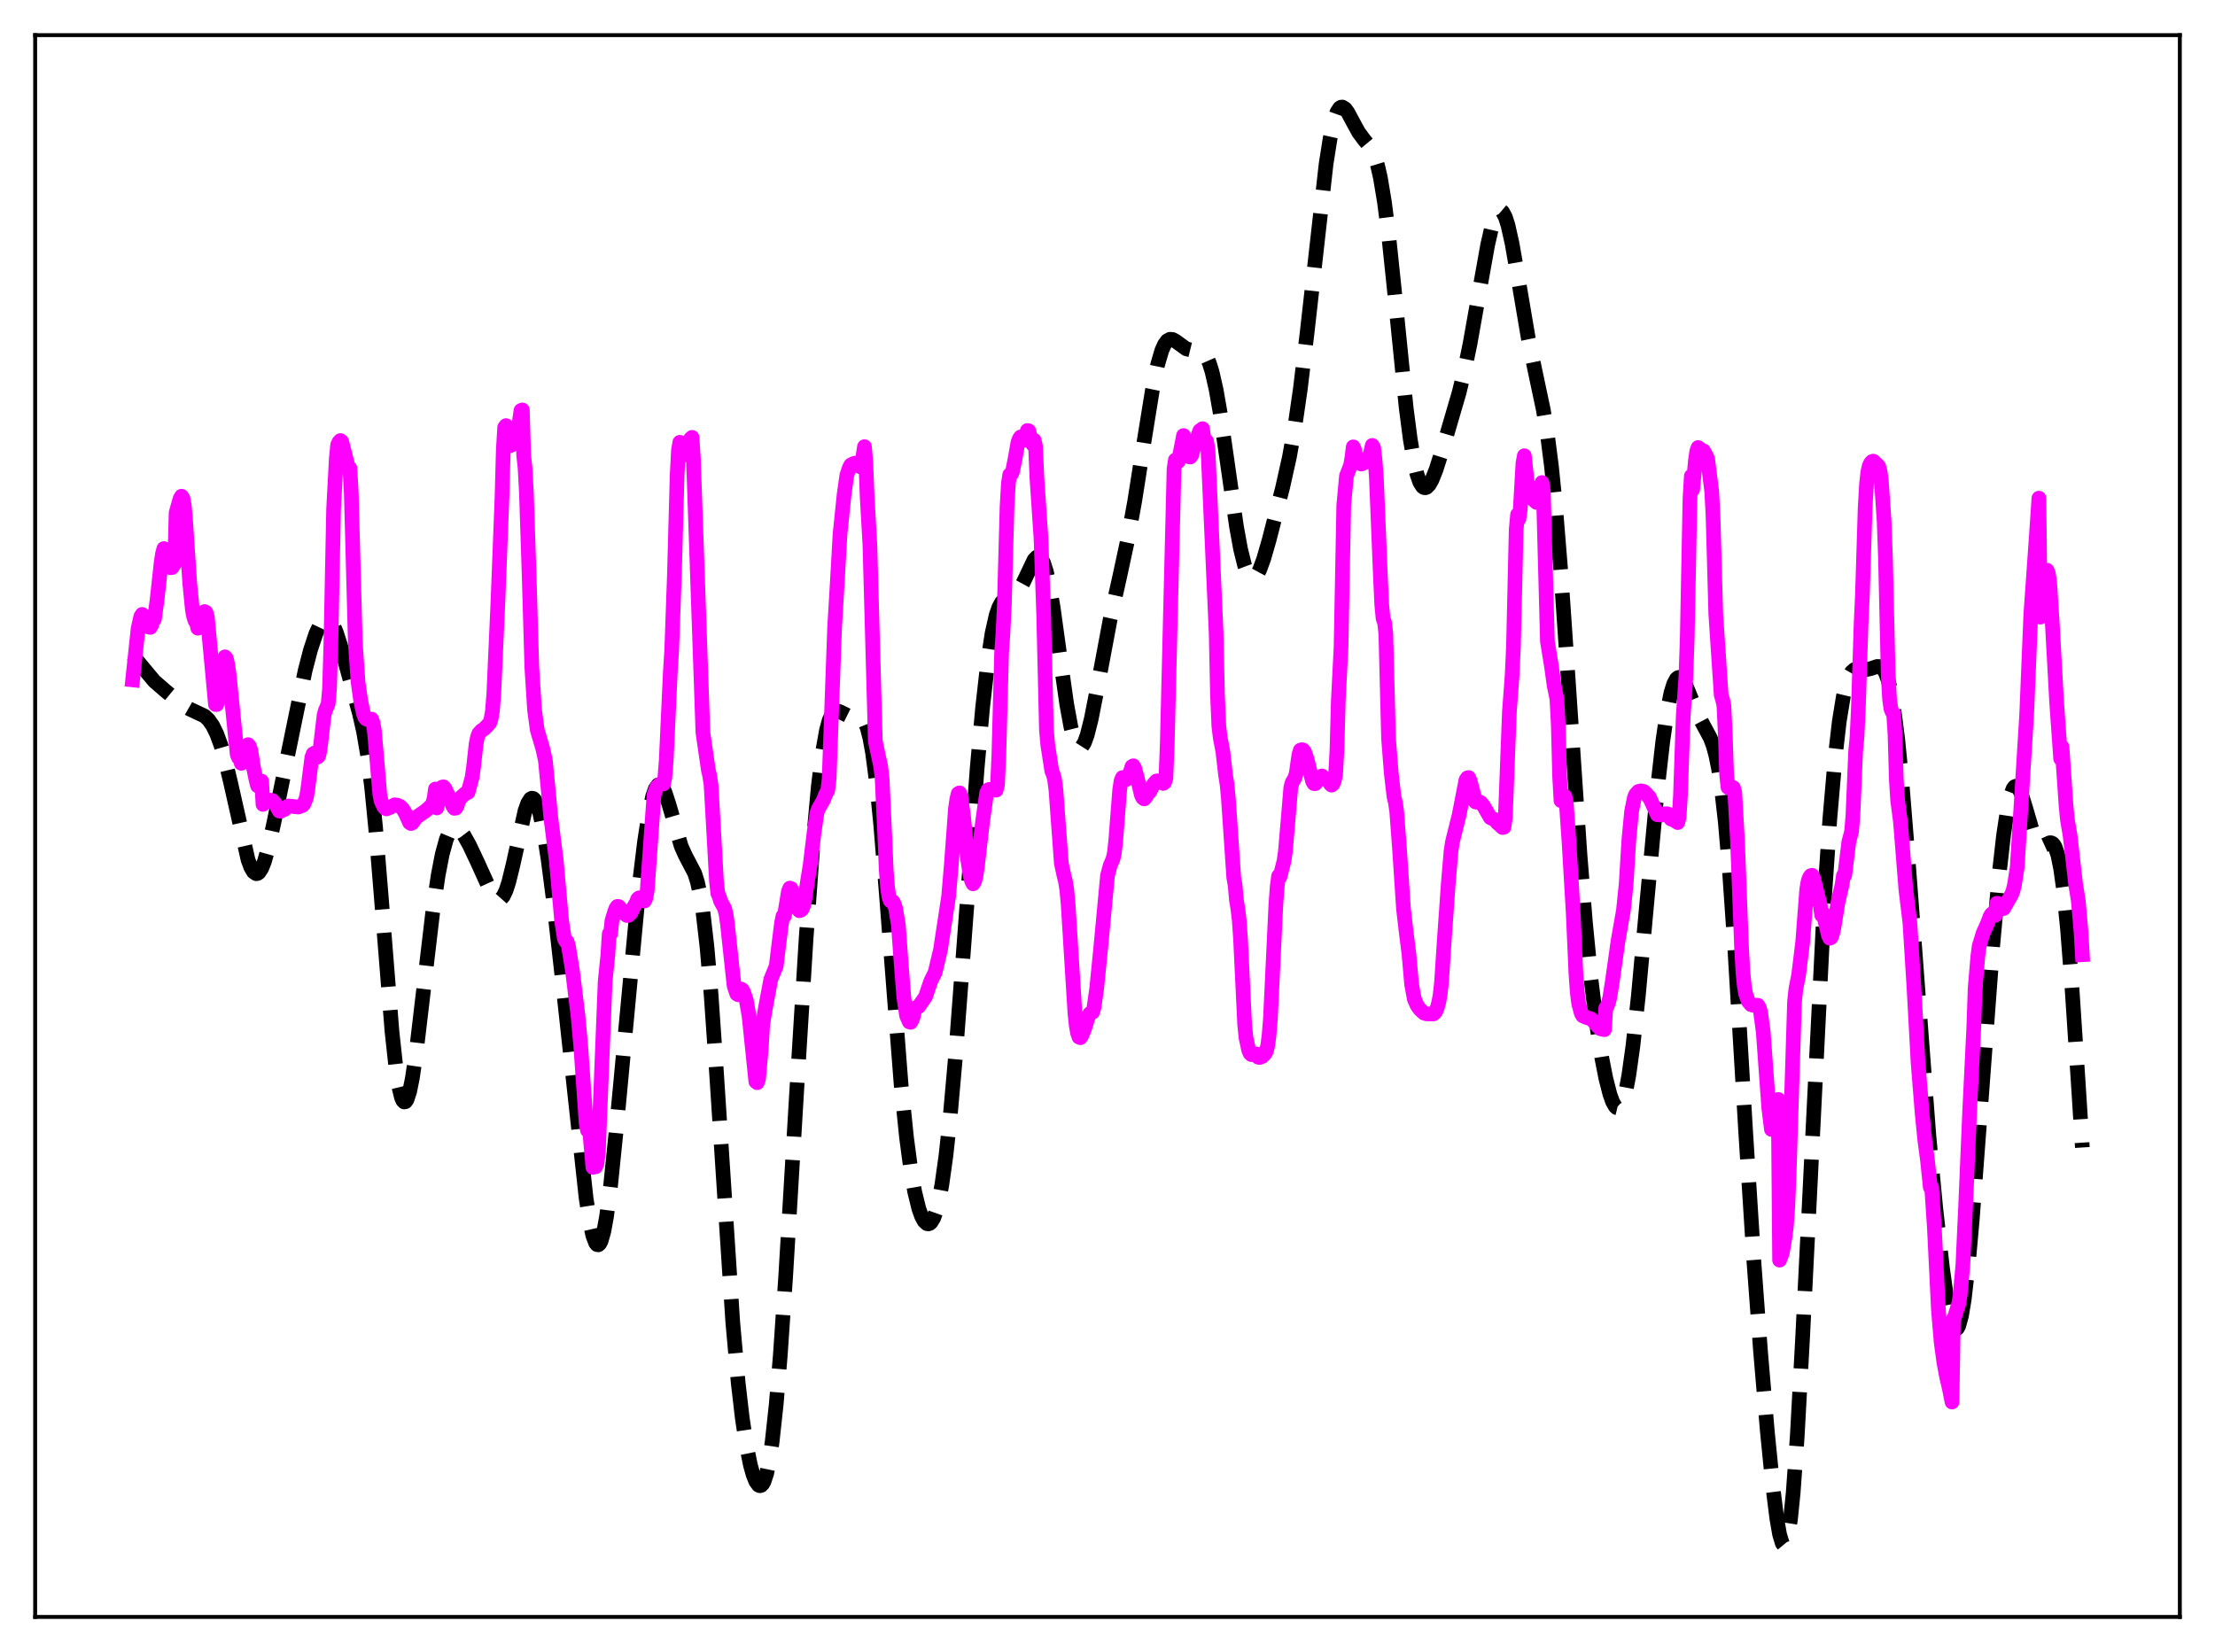 <?xml version="1.0" encoding="utf-8" standalone="no"?>
<!DOCTYPE svg PUBLIC "-//W3C//DTD SVG 1.1//EN"
  "http://www.w3.org/Graphics/SVG/1.1/DTD/svg11.dtd">
<svg xmlns:xlink="http://www.w3.org/1999/xlink" width="453.6pt" height="338.4pt" viewBox="0 0 453.6 338.4" xmlns="http://www.w3.org/2000/svg" version="1.1">
 <defs>
  <style type="text/css">*{stroke-linejoin: round; stroke-linecap: butt}</style>
 </defs>
 <g id="figure_1">
  <g id="patch_1">
   <path d="M 0 338.4 
L 453.6 338.4 
L 453.6 0 
L 0 0 
z
" style="fill: #ffffff"/>
  </g>
  <g id="axes_1">
   <g id="patch_2">
    <path d="M 7.2 331.2 
L 446.4 331.2 
L 446.4 7.2 
L 7.2 7.2 
z
" style="fill: #ffffff"/>
   </g>
   <g id="matplotlib.axis_1"/>
   <g id="matplotlib.axis_2"/>
   <g id="line2d_1">
    <path d="M 27.164 134.205 
L 31.612 139.537 
L 33.837 141.471 
L 37.451 144.439 
L 38.842 145.233 
L 41.9 146.669 
L 42.734 147.457 
L 43.568 148.658 
L 44.402 150.369 
L 45.237 152.649 
L 46.071 155.505 
L 47.183 160.116 
L 50.797 176.128 
L 51.354 177.623 
L 51.91 178.587 
L 52.466 178.963 
L 52.744 178.922 
L 53.022 178.729 
L 53.578 177.897 
L 54.134 176.515 
L 54.968 173.573 
L 56.08 168.539 
L 62.475 137.406 
L 63.588 133.116 
L 64.7 129.763 
L 65.534 128.003 
L 66.09 127.246 
L 66.646 126.862 
L 67.202 126.886 
L 67.758 127.341 
L 68.314 128.231 
L 68.87 129.528 
L 69.705 132.094 
L 73.597 146.111 
L 74.431 149.755 
L 75.265 154.647 
L 76.1 161.256 
L 76.934 169.722 
L 78.046 183.342 
L 80.27 211.259 
L 81.104 218.93 
L 81.66 222.548 
L 82.217 224.823 
L 82.495 225.443 
L 82.773 225.72 
L 83.051 225.661 
L 83.329 225.277 
L 83.885 223.604 
L 84.441 220.863 
L 85.275 215.19 
L 86.665 203.39 
L 88.612 186.869 
L 89.724 179.319 
L 90.558 175.004 
L 91.392 171.954 
L 91.948 170.622 
L 92.504 169.818 
L 93.06 169.491 
L 93.616 169.575 
L 94.172 169.997 
L 95.007 171.094 
L 96.119 173.087 
L 97.787 176.616 
L 100.568 182.75 
L 101.402 183.941 
L 101.958 184.296 
L 102.236 184.307 
L 102.514 184.194 
L 103.07 183.57 
L 103.626 182.396 
L 104.182 180.692 
L 105.016 177.307 
L 107.519 166.057 
L 108.075 164.512 
L 108.631 163.647 
L 108.909 163.497 
L 109.187 163.542 
L 109.465 163.786 
L 110.021 164.866 
L 110.577 166.704 
L 111.411 170.739 
L 112.245 176.05 
L 113.358 184.603 
L 115.026 199.423 
L 120.031 245.482 
L 120.865 250.682 
L 121.421 253.132 
L 121.977 254.603 
L 122.255 254.936 
L 122.533 254.986 
L 122.811 254.746 
L 123.089 254.215 
L 123.645 252.285 
L 124.201 249.25 
L 125.036 242.884 
L 126.148 231.921 
L 130.874 181.571 
L 131.987 172.428 
L 132.821 166.982 
L 133.655 163.112 
L 134.211 161.529 
L 134.767 160.778 
L 135.045 160.707 
L 135.323 160.829 
L 135.601 161.133 
L 136.157 162.221 
L 136.991 164.757 
L 139.494 173.326 
L 140.328 175.188 
L 142.274 178.911 
L 142.83 180.702 
L 143.386 183.237 
L 143.943 186.706 
L 144.777 193.918 
L 145.611 203.585 
L 146.723 219.627 
L 150.06 270.815 
L 151.172 283.256 
L 152.006 290.458 
L 152.84 296.007 
L 153.674 300.101 
L 154.23 302.084 
L 154.786 303.468 
L 155.342 304.215 
L 155.62 304.327 
L 155.899 304.25 
L 156.177 303.971 
L 156.455 303.478 
L 157.011 301.796 
L 157.567 299.11 
L 158.123 295.351 
L 158.957 287.658 
L 159.791 277.632 
L 160.903 261.326 
L 163.128 223.874 
L 165.074 192.308 
L 166.464 173.179 
L 167.576 161.066 
L 168.411 154.276 
L 169.245 149.581 
L 169.801 147.562 
L 170.357 146.325 
L 170.913 145.731 
L 171.469 145.613 
L 172.025 145.793 
L 173.693 146.623 
L 174.528 146.691 
L 175.918 146.634 
L 176.474 146.935 
L 177.03 147.684 
L 177.586 149.06 
L 178.142 151.219 
L 178.698 154.273 
L 179.532 160.644 
L 180.366 169.063 
L 181.479 182.749 
L 184.537 222.198 
L 185.649 233.038 
L 186.483 239.339 
L 187.318 244.128 
L 188.152 247.535 
L 188.708 249.103 
L 189.264 250.138 
L 189.82 250.646 
L 190.098 250.699 
L 190.376 250.614 
L 190.654 250.385 
L 191.21 249.477 
L 191.766 247.924 
L 192.322 245.672 
L 192.879 242.677 
L 193.713 236.735 
L 194.547 229.082 
L 195.659 216.546 
L 197.327 194.483 
L 200.108 157.359 
L 201.22 144.968 
L 202.332 135.112 
L 203.166 129.688 
L 204 125.989 
L 204.556 124.397 
L 205.112 123.385 
L 205.669 122.812 
L 206.503 122.428 
L 207.615 121.99 
L 208.171 121.53 
L 208.727 120.822 
L 209.561 119.302 
L 211.786 114.633 
L 212.342 114.088 
L 212.62 114.013 
L 212.898 114.089 
L 213.176 114.331 
L 213.732 115.346 
L 214.288 117.099 
L 214.844 119.572 
L 215.678 124.461 
L 217.068 134.512 
L 218.459 144.311 
L 219.293 148.857 
L 219.849 151.051 
L 220.405 152.485 
L 220.961 153.13 
L 221.239 153.158 
L 221.517 152.996 
L 222.073 152.128 
L 222.629 150.603 
L 223.463 147.303 
L 224.576 141.655 
L 227.356 126.823 
L 229.302 118.103 
L 230.971 110.357 
L 232.361 102.707 
L 234.307 90.329 
L 235.975 80.014 
L 237.088 74.612 
L 237.922 71.785 
L 238.478 70.544 
L 239.034 69.799 
L 239.59 69.494 
L 240.146 69.542 
L 240.702 69.84 
L 242.927 71.452 
L 243.761 71.657 
L 245.985 71.847 
L 246.541 72.295 
L 247.097 73.109 
L 247.653 74.375 
L 248.209 76.149 
L 249.044 79.81 
L 249.878 84.587 
L 251.268 94.254 
L 253.214 107.865 
L 254.048 112.457 
L 254.883 115.83 
L 255.439 117.322 
L 255.995 118.191 
L 256.273 118.396 
L 256.551 118.453 
L 256.829 118.368 
L 257.385 117.801 
L 257.941 116.762 
L 258.775 114.502 
L 259.887 110.653 
L 262.668 99.84 
L 264.058 93.597 
L 265.17 87.385 
L 266.282 79.72 
L 267.673 68.187 
L 271.565 33.577 
L 272.399 28.289 
L 273.234 24.546 
L 273.79 22.976 
L 274.346 22.126 
L 274.624 21.951 
L 274.902 21.927 
L 275.458 22.269 
L 276.014 23.012 
L 277.126 25.095 
L 278.238 27.12 
L 279.351 28.623 
L 280.463 29.965 
L 281.019 30.882 
L 281.575 32.169 
L 282.131 33.975 
L 282.687 36.418 
L 283.521 41.421 
L 284.355 48.003 
L 285.468 58.675 
L 287.97 83.58 
L 288.804 90.009 
L 289.638 94.869 
L 290.194 97.185 
L 290.75 98.77 
L 291.306 99.661 
L 291.585 99.864 
L 291.863 99.917 
L 292.141 99.829 
L 292.697 99.272 
L 293.253 98.282 
L 294.087 96.19 
L 295.477 91.819 
L 298.814 80.382 
L 299.926 75.82 
L 301.038 70.437 
L 302.706 61.044 
L 304.653 50.16 
L 305.487 46.531 
L 306.043 44.744 
L 306.599 43.582 
L 306.877 43.261 
L 307.155 43.122 
L 307.433 43.171 
L 307.711 43.408 
L 308.267 44.442 
L 308.823 46.182 
L 309.657 49.919 
L 310.77 56.293 
L 312.994 69.422 
L 314.384 76.09 
L 316.052 83.964 
L 316.887 89.04 
L 317.721 95.554 
L 318.555 103.808 
L 319.667 117.517 
L 321.057 137.855 
L 323.56 175.091 
L 324.672 188.901 
L 325.784 200.29 
L 326.896 209.405 
L 328.008 216.585 
L 328.843 220.843 
L 329.677 224.114 
L 330.233 225.672 
L 330.789 226.649 
L 331.067 226.894 
L 331.345 226.961 
L 331.623 226.841 
L 331.901 226.524 
L 332.457 225.271 
L 333.013 223.162 
L 333.569 220.193 
L 334.403 214.218 
L 335.516 203.906 
L 337.184 185.595 
L 339.408 161.598 
L 340.52 151.805 
L 341.355 146.043 
L 342.189 141.905 
L 342.745 140.108 
L 343.301 139.072 
L 343.579 138.825 
L 343.857 138.747 
L 344.135 138.825 
L 344.691 139.389 
L 345.247 140.385 
L 346.359 143.087 
L 347.75 146.475 
L 348.862 148.593 
L 350.252 151.169 
L 350.808 152.645 
L 351.364 154.66 
L 351.92 157.403 
L 352.476 161.035 
L 353.311 168.382 
L 354.145 178.085 
L 355.257 194.219 
L 357.481 231.707 
L 359.149 258.073 
L 360.54 276.912 
L 361.93 293.254 
L 363.042 304.459 
L 363.876 311.121 
L 364.432 314.297 
L 364.988 316.138 
L 365.266 316.473 
L 365.544 316.378 
L 365.823 315.828 
L 366.101 314.804 
L 366.657 311.293 
L 367.213 305.83 
L 368.047 294.235 
L 369.159 273.779 
L 373.608 184.2 
L 374.72 167.789 
L 375.832 154.926 
L 376.666 147.726 
L 377.5 142.598 
L 378.057 140.248 
L 378.613 138.645 
L 379.169 137.667 
L 379.725 137.169 
L 380.281 137.002 
L 381.115 137.061 
L 382.227 137.141 
L 383.061 136.966 
L 384.452 136.505 
L 385.008 136.549 
L 385.564 136.934 
L 386.12 137.818 
L 386.676 139.352 
L 387.232 141.665 
L 387.788 144.848 
L 388.622 151.343 
L 389.456 159.821 
L 390.569 173.61 
L 395.017 232.731 
L 396.407 247.379 
L 397.798 259.779 
L 398.632 265.747 
L 399.466 270.057 
L 400.022 271.73 
L 400.3 272.147 
L 400.578 272.261 
L 400.856 272.061 
L 401.134 271.537 
L 401.69 269.499 
L 402.246 266.162 
L 403.081 258.926 
L 403.915 249.517 
L 405.305 231.001 
L 408.085 193.7 
L 409.476 178.352 
L 410.31 171.007 
L 411.144 165.51 
L 411.7 163.026 
L 412.256 161.542 
L 412.534 161.172 
L 412.812 161.04 
L 413.09 161.134 
L 413.368 161.436 
L 413.924 162.58 
L 414.758 165.238 
L 416.427 170.943 
L 416.983 172.201 
L 417.539 172.956 
L 418.095 173.227 
L 418.651 173.125 
L 419.763 172.622 
L 420.041 172.626 
L 420.319 172.754 
L 420.597 173.042 
L 420.875 173.522 
L 421.432 175.183 
L 421.988 177.935 
L 422.544 181.895 
L 423.378 190.128 
L 424.212 200.798 
L 425.602 221.933 
L 426.436 235.043 
L 426.436 235.043 
" clip-path="url(#p5f493a00d8)" style="fill: none; stroke-dasharray: 11.1,4.8; stroke-dashoffset: 0; stroke: #000000; stroke-width: 3"/>
   </g>
   <g id="line2d_2">
    <path d="M 27.164 139.261 
L 28.276 128.789 
L 28.832 126.288 
L 29.11 125.853 
L 29.388 126.056 
L 30.222 127.677 
L 30.5 128.461 
L 30.778 128.512 
L 31.056 128.04 
L 31.334 127.026 
L 31.612 126.871 
L 32.168 122.876 
L 33.003 115.225 
L 33.281 113.409 
L 33.559 112.367 
L 33.837 113.666 
L 34.671 115.171 
L 34.949 116.292 
L 35.227 116.257 
L 35.783 115.402 
L 36.061 105.023 
L 36.895 102.091 
L 37.173 101.641 
L 37.451 102.052 
L 37.729 103.448 
L 38.007 106.636 
L 38.842 119.292 
L 39.398 124.931 
L 39.676 126.356 
L 39.954 127.192 
L 40.232 127.523 
L 40.51 128.683 
L 41.066 126.946 
L 41.344 125.932 
L 41.9 125.267 
L 42.178 125.428 
L 42.456 126.343 
L 44.124 144.307 
L 44.402 144.302 
L 44.68 143.037 
L 44.959 142.8 
L 45.793 135.356 
L 46.071 134.543 
L 46.349 134.866 
L 46.627 136.105 
L 46.905 138.051 
L 48.573 154.526 
L 48.851 155.209 
L 49.129 155.061 
L 49.407 156.354 
L 50.241 152.947 
L 50.797 152.53 
L 51.076 152.857 
L 51.354 153.66 
L 51.91 157.232 
L 52.466 159.88 
L 52.744 160.959 
L 53.022 161.058 
L 53.3 160.688 
L 53.578 160.005 
L 53.856 164.767 
L 54.968 163.878 
L 55.524 163.918 
L 55.802 163.996 
L 56.358 164.58 
L 57.193 166.132 
L 57.471 166.179 
L 57.749 165.993 
L 58.027 165.628 
L 58.305 165.798 
L 58.861 165.193 
L 59.139 165.085 
L 61.085 165.31 
L 61.919 164.994 
L 62.197 164.74 
L 62.753 163.373 
L 63.031 161.652 
L 63.866 155.126 
L 64.144 154.396 
L 64.422 154.243 
L 64.7 154.492 
L 64.978 155.108 
L 65.256 154.858 
L 65.534 153.6 
L 66.368 146.48 
L 66.646 145.484 
L 67.202 144.181 
L 67.48 141.019 
L 67.758 131.948 
L 68.314 104.286 
L 68.87 93.848 
L 69.148 91.104 
L 69.426 90.524 
L 69.705 90.239 
L 69.983 90.457 
L 71.373 95.95 
L 71.651 95.902 
L 71.929 100.836 
L 72.763 131.637 
L 73.319 139.676 
L 73.875 143.591 
L 74.431 146.185 
L 74.709 146.948 
L 74.987 147.272 
L 75.543 147.474 
L 75.822 147.513 
L 76.1 147.3 
L 76.378 148.036 
L 76.656 149.583 
L 77.212 155.937 
L 77.768 162.641 
L 78.046 164.081 
L 78.602 165.263 
L 78.88 165.582 
L 79.158 165.69 
L 79.992 165.34 
L 80.826 164.848 
L 81.382 164.927 
L 81.939 165.18 
L 82.495 165.717 
L 83.051 166.653 
L 83.885 168.516 
L 84.163 168.688 
L 84.441 168.549 
L 85.275 167.397 
L 87.221 166.044 
L 88.334 165.031 
L 88.612 164.553 
L 88.89 163.607 
L 89.168 161.614 
L 89.446 165.498 
L 90.28 161.963 
L 90.558 161.218 
L 90.836 161.17 
L 91.114 161.507 
L 92.226 163.823 
L 92.782 165.2 
L 93.06 165.577 
L 93.338 165.53 
L 93.616 165.086 
L 93.894 164.067 
L 94.451 163.275 
L 95.285 162.53 
L 95.841 162.316 
L 96.675 159.252 
L 96.953 157.342 
L 97.509 152.307 
L 97.787 150.963 
L 98.065 150.235 
L 98.621 149.631 
L 99.177 149.275 
L 100.289 148.092 
L 100.568 147.231 
L 100.846 145.588 
L 101.124 142.086 
L 101.958 123.521 
L 102.792 102.092 
L 103.07 92.073 
L 103.348 87.53 
L 103.626 87.178 
L 104.182 90.806 
L 104.46 91.299 
L 105.016 91.007 
L 106.128 88.006 
L 106.685 84.089 
L 106.963 83.972 
L 107.241 93.296 
L 107.519 95.783 
L 107.797 100.873 
L 108.353 117.673 
L 108.909 136.677 
L 109.465 145.416 
L 110.021 149.523 
L 111.133 153.271 
L 111.689 155.77 
L 112.245 161.516 
L 112.802 167.482 
L 113.914 176.232 
L 115.026 188.717 
L 115.582 192.29 
L 115.86 192.822 
L 116.138 192.857 
L 116.416 193.8 
L 117.25 198.945 
L 118.362 208.053 
L 118.919 214.139 
L 120.031 230.041 
L 120.309 231.531 
L 120.587 230.509 
L 120.865 232.882 
L 121.421 239.113 
L 121.699 238.855 
L 121.977 238.996 
L 122.255 238.319 
L 122.533 236.033 
L 123.923 201.053 
L 124.479 195.612 
L 124.757 191.277 
L 125.036 191.277 
L 125.314 188.589 
L 125.87 186.756 
L 126.148 186.035 
L 126.426 185.66 
L 126.704 185.689 
L 127.816 187.081 
L 128.372 187.519 
L 128.65 187.518 
L 129.206 187.014 
L 129.762 185.834 
L 130.318 184.862 
L 130.596 184.142 
L 130.874 183.903 
L 131.152 184.085 
L 131.431 184.426 
L 131.709 184.39 
L 131.987 184.552 
L 132.265 183.959 
L 132.543 182.384 
L 133.933 162.747 
L 134.489 161.231 
L 135.045 160.705 
L 135.879 160.564 
L 136.157 159.212 
L 136.435 155.715 
L 137.269 137.696 
L 137.548 133.313 
L 138.104 117.812 
L 138.66 97.446 
L 138.938 92.236 
L 139.216 90.596 
L 139.494 91.409 
L 139.772 92.568 
L 140.05 93.137 
L 140.328 93.173 
L 140.606 92.962 
L 141.162 91.049 
L 141.44 89.841 
L 141.718 89.585 
L 141.996 93.92 
L 143.943 150.026 
L 145.055 157.685 
L 145.333 158.882 
L 145.611 160.768 
L 146.167 170.445 
L 146.723 180.514 
L 147.001 183.019 
L 147.279 183.602 
L 147.557 184.554 
L 148.391 186.092 
L 148.669 187.211 
L 148.947 189.082 
L 150.338 201.971 
L 150.894 203.598 
L 151.172 203.76 
L 151.45 203.569 
L 151.728 202.577 
L 152.006 202.736 
L 152.284 203.244 
L 152.84 204.909 
L 153.396 208.156 
L 154.786 221.554 
L 155.064 221.775 
L 155.342 220.997 
L 155.899 214.775 
L 156.177 209.988 
L 156.733 206.586 
L 157.845 200.604 
L 158.957 197.901 
L 159.513 193.294 
L 160.069 188.929 
L 160.347 187.621 
L 160.625 187.648 
L 161.459 182.586 
L 161.737 181.911 
L 162.015 182.012 
L 162.294 182.668 
L 162.85 184.817 
L 163.406 186.204 
L 163.684 186.544 
L 163.962 186.452 
L 164.24 186.239 
L 164.518 185.604 
L 164.796 184.383 
L 165.352 180.624 
L 165.908 177.191 
L 166.742 170.292 
L 167.298 166.515 
L 167.576 165.719 
L 168.689 163.764 
L 168.967 162.951 
L 169.523 161.881 
L 169.801 159.423 
L 170.913 128.55 
L 171.469 119.219 
L 172.025 109.411 
L 172.859 101.317 
L 173.415 97.352 
L 173.971 95.72 
L 174.249 95.235 
L 174.806 94.951 
L 175.084 94.864 
L 175.362 94.925 
L 176.196 95.629 
L 176.474 95.095 
L 177.03 91.493 
L 177.308 94.802 
L 177.586 101.889 
L 178.142 111.607 
L 179.254 151.846 
L 180.366 157.027 
L 180.645 159.509 
L 181.201 171.435 
L 181.479 178.096 
L 181.757 181.745 
L 182.035 183.672 
L 182.313 184.493 
L 182.591 184.695 
L 182.869 184.698 
L 183.147 185.237 
L 183.425 186.151 
L 183.981 189.549 
L 184.537 197.267 
L 185.093 204.303 
L 185.649 208.03 
L 186.205 209.319 
L 186.483 209.405 
L 186.762 208.941 
L 187.04 208.176 
L 187.318 206.854 
L 187.596 206.37 
L 188.152 206.152 
L 189.542 204.15 
L 190.098 202.46 
L 190.654 200.878 
L 191.488 199.212 
L 192.6 194.544 
L 194.269 183.588 
L 194.825 177.021 
L 195.659 165.7 
L 195.937 163.729 
L 196.215 162.568 
L 196.493 162.403 
L 196.771 163.222 
L 197.327 167.297 
L 198.161 175.976 
L 198.717 179.568 
L 198.995 180.51 
L 199.274 181.04 
L 199.552 180.621 
L 199.83 179.652 
L 200.108 177.868 
L 201.22 168.289 
L 202.054 162.4 
L 202.332 161.799 
L 202.61 161.69 
L 203.166 161.767 
L 203.722 161.726 
L 204 161.853 
L 204.278 160.691 
L 204.556 154.454 
L 205.112 133.699 
L 205.391 129.693 
L 205.669 124.036 
L 206.225 103.833 
L 206.503 99.019 
L 206.781 97.233 
L 207.059 97.202 
L 207.337 96.642 
L 207.893 93.858 
L 208.449 90.689 
L 208.727 89.892 
L 209.005 89.506 
L 209.283 89.689 
L 209.561 90.173 
L 209.839 90.078 
L 210.395 88.184 
L 210.673 88.247 
L 211.229 90.619 
L 211.508 91.044 
L 211.786 90.182 
L 212.064 91.448 
L 212.342 97.885 
L 213.176 110.206 
L 213.732 125.973 
L 214.288 149.405 
L 214.566 152.572 
L 215.4 157.973 
L 215.678 158.593 
L 215.956 159.594 
L 216.234 161.747 
L 217.346 176.825 
L 217.903 179.415 
L 218.181 180.493 
L 218.459 182.225 
L 218.737 185.205 
L 220.127 207.53 
L 220.405 210.141 
L 220.683 211.635 
L 220.961 212.434 
L 221.239 212.558 
L 221.517 212.153 
L 222.073 210.813 
L 222.907 208.092 
L 223.185 207.616 
L 223.742 207.349 
L 224.02 206.442 
L 224.576 202.556 
L 225.41 194.185 
L 226.8 179.362 
L 227.356 177.268 
L 227.912 175.987 
L 228.19 174.831 
L 228.468 172.406 
L 229.302 161.713 
L 229.58 159.945 
L 229.858 159.274 
L 230.137 159.36 
L 230.415 159.694 
L 230.693 159.652 
L 230.971 159.276 
L 231.527 157.955 
L 231.805 157.017 
L 232.083 156.858 
L 232.361 157.38 
L 232.917 159.414 
L 233.751 162.905 
L 234.029 163.432 
L 234.307 163.643 
L 234.585 163.361 
L 235.141 162.401 
L 235.419 162.228 
L 236.254 160.612 
L 236.81 159.971 
L 237.088 159.931 
L 238.2 160.473 
L 238.478 160.271 
L 238.756 159.443 
L 239.034 152.446 
L 240.424 96.045 
L 240.702 94.218 
L 240.98 94.741 
L 241.258 94.561 
L 241.536 93.492 
L 242.371 89.217 
L 242.649 90.314 
L 242.927 92.524 
L 243.205 93.26 
L 243.483 93.564 
L 243.761 93.607 
L 244.039 93.224 
L 244.595 91.244 
L 245.707 88.218 
L 246.263 87.807 
L 246.541 89.943 
L 246.819 90.952 
L 247.097 90.374 
L 247.375 92.082 
L 249.044 129.555 
L 249.322 142.307 
L 249.6 148.735 
L 249.878 151.063 
L 250.434 154.004 
L 250.99 158.855 
L 251.268 160.573 
L 251.546 163.418 
L 252.658 179.77 
L 252.936 181.332 
L 253.214 184.457 
L 253.492 186.091 
L 253.77 188.444 
L 254.048 192.377 
L 254.883 209.788 
L 255.161 212.569 
L 255.717 215.124 
L 255.995 215.769 
L 256.273 216.021 
L 256.829 216.049 
L 257.385 215.894 
L 257.663 216.558 
L 257.941 216.612 
L 258.497 216.393 
L 259.053 215.843 
L 259.331 215.299 
L 259.609 214.201 
L 259.887 212.026 
L 260.165 208.644 
L 260.721 197.001 
L 261.278 185.276 
L 261.556 181.551 
L 261.834 179.452 
L 262.112 179.655 
L 262.946 176.373 
L 263.224 174.456 
L 263.78 167.946 
L 264.336 161.304 
L 264.614 160.282 
L 265.17 159.359 
L 265.448 158.404 
L 266.004 154.572 
L 266.282 153.668 
L 266.56 153.565 
L 266.838 153.607 
L 267.117 153.95 
L 267.673 155.52 
L 268.785 160.017 
L 269.063 160.495 
L 269.341 160.521 
L 270.731 158.94 
L 271.009 159.412 
L 271.565 159.447 
L 272.121 159.957 
L 272.399 160.53 
L 272.677 160.817 
L 272.955 160.605 
L 273.234 159.951 
L 273.512 158.668 
L 273.79 153.593 
L 274.068 143.431 
L 274.624 132.618 
L 275.18 103.513 
L 275.736 97.469 
L 276.57 95.344 
L 276.848 93.781 
L 277.126 91.534 
L 277.404 92.195 
L 277.682 93.866 
L 278.794 95.053 
L 279.351 94.813 
L 280.185 93.849 
L 280.463 93.332 
L 280.741 92.505 
L 281.019 91.231 
L 281.297 91.718 
L 281.575 94.093 
L 281.853 97.645 
L 282.687 117.999 
L 282.965 123.931 
L 283.243 126.76 
L 283.521 127.408 
L 283.799 129.821 
L 284.355 151.293 
L 284.911 158.389 
L 285.468 163.199 
L 285.746 164.318 
L 286.024 166.212 
L 286.58 173.599 
L 287.414 186.148 
L 287.97 190.956 
L 288.526 195.356 
L 289.082 201.66 
L 289.638 204.665 
L 290.194 205.918 
L 290.75 206.709 
L 291.585 207.498 
L 292.141 207.68 
L 293.531 207.695 
L 293.809 207.474 
L 294.087 207.044 
L 294.365 206.323 
L 294.643 205.293 
L 294.921 203.736 
L 295.199 201.255 
L 295.755 192.777 
L 296.589 180.939 
L 297.145 174.392 
L 297.423 172.536 
L 298.814 166.924 
L 300.204 159.774 
L 300.482 159.349 
L 300.76 159.273 
L 301.038 159.875 
L 301.872 163.029 
L 302.15 164.26 
L 302.428 164.326 
L 302.984 164.255 
L 303.262 164.407 
L 303.818 165.09 
L 305.209 167.491 
L 305.765 167.764 
L 306.321 167.927 
L 306.599 168.518 
L 307.155 168.991 
L 307.711 169.508 
L 307.989 169.44 
L 308.267 167.497 
L 309.101 145.823 
L 309.657 138.399 
L 309.935 132.345 
L 310.492 108.501 
L 310.77 105.426 
L 311.048 106.301 
L 311.326 104.334 
L 311.882 94.847 
L 312.16 93.349 
L 312.994 100.98 
L 313.272 101.716 
L 314.662 102.921 
L 314.94 102.266 
L 315.218 99.734 
L 315.496 99.863 
L 315.774 98.84 
L 316.052 100.559 
L 316.887 131.36 
L 317.721 136.514 
L 318.277 140.493 
L 318.833 143.204 
L 319.111 148.489 
L 319.389 159.113 
L 319.667 164.006 
L 319.945 163.298 
L 320.223 162.902 
L 320.501 163.165 
L 320.779 164.789 
L 321.335 172.803 
L 322.169 187.021 
L 322.726 199.459 
L 323.004 203.295 
L 323.282 205.526 
L 323.838 207.604 
L 324.116 208.073 
L 324.95 208.436 
L 325.784 208.672 
L 326.34 209.185 
L 327.174 210.208 
L 327.73 210.725 
L 328.564 210.91 
L 328.843 206.476 
L 329.121 206.125 
L 329.399 205.382 
L 329.677 204.254 
L 330.233 200.694 
L 331.345 192.79 
L 332.457 186.471 
L 333.013 181.073 
L 333.569 171.988 
L 334.125 166.209 
L 334.681 163.454 
L 334.96 162.738 
L 335.516 162.116 
L 336.072 161.991 
L 336.628 162.113 
L 337.184 162.619 
L 337.462 163.069 
L 337.74 163.237 
L 339.408 166.894 
L 340.52 166.935 
L 340.798 166.707 
L 341.355 166.674 
L 341.911 166.859 
L 342.189 167.766 
L 342.745 167.958 
L 343.579 168.489 
L 343.857 167.41 
L 344.135 162.906 
L 344.691 146.838 
L 345.247 138.637 
L 345.525 130.516 
L 346.081 102.096 
L 346.359 97.52 
L 346.637 100.273 
L 347.194 94.373 
L 347.472 92.406 
L 347.75 91.665 
L 348.584 92.285 
L 348.862 92.348 
L 349.418 93.365 
L 349.696 93.975 
L 350.53 100.608 
L 350.808 105.771 
L 351.364 125.749 
L 352.476 142.41 
L 352.754 143.258 
L 353.032 144.531 
L 353.311 150.414 
L 353.589 158.678 
L 353.867 161.281 
L 354.145 161.448 
L 354.701 161.204 
L 354.979 161.359 
L 355.257 162.3 
L 355.813 172.24 
L 356.647 194.173 
L 356.925 199.063 
L 357.203 201.915 
L 357.481 203.561 
L 358.037 205.13 
L 358.593 205.793 
L 359.149 205.944 
L 359.984 205.914 
L 360.262 206.345 
L 360.54 207.29 
L 361.096 211.476 
L 362.208 226.878 
L 362.764 231.344 
L 363.042 230.663 
L 363.876 226.081 
L 364.154 225.203 
L 364.432 258.117 
L 364.988 256.649 
L 365.544 253.418 
L 365.823 251.216 
L 366.101 247.356 
L 366.379 240.782 
L 367.491 205.164 
L 367.769 202.576 
L 368.325 199.757 
L 369.159 193.026 
L 369.993 182.141 
L 370.271 180.531 
L 370.549 179.734 
L 370.827 179.354 
L 371.105 179.287 
L 371.383 179.876 
L 372.218 183.246 
L 372.774 185.496 
L 373.052 187.454 
L 373.33 186.995 
L 374.442 191.618 
L 374.72 192.185 
L 374.998 192.033 
L 375.276 191.253 
L 375.554 190.05 
L 376.388 184.849 
L 377.222 181.262 
L 377.5 179.355 
L 377.778 179.287 
L 378.613 172.451 
L 379.169 170.357 
L 379.447 167.095 
L 380.003 153.996 
L 380.281 151.009 
L 380.559 145.307 
L 381.115 127.94 
L 381.393 121.874 
L 381.949 104.109 
L 382.227 99.25 
L 382.505 96.686 
L 382.783 95.47 
L 383.061 94.86 
L 383.339 94.543 
L 383.617 94.454 
L 383.895 94.66 
L 384.174 95.041 
L 384.452 95.206 
L 384.73 95.523 
L 385.008 96.507 
L 385.286 98.653 
L 385.842 106.761 
L 386.12 114.437 
L 386.676 138.253 
L 386.954 143.205 
L 387.232 145.214 
L 387.51 145.854 
L 387.788 146.181 
L 388.066 150.376 
L 388.344 159.833 
L 388.622 164.026 
L 389.178 168.269 
L 389.734 175.185 
L 390.291 182.174 
L 391.125 189.057 
L 391.959 202.405 
L 392.793 217.674 
L 393.627 228.094 
L 394.183 233.629 
L 394.739 237.831 
L 395.295 243.209 
L 395.573 243.172 
L 396.129 251.441 
L 396.964 268.424 
L 397.52 274.94 
L 398.076 279.042 
L 398.632 282.033 
L 399.188 284.386 
L 399.744 287.184 
L 400.022 270.142 
L 400.3 269.708 
L 401.134 267.001 
L 401.412 265.213 
L 401.968 259.101 
L 402.524 247.198 
L 403.359 227.533 
L 404.193 210.629 
L 404.471 202.519 
L 405.027 195.917 
L 405.305 193.797 
L 406.139 191.082 
L 406.973 189.226 
L 407.529 187.748 
L 407.807 187.279 
L 408.085 187.062 
L 408.363 187.11 
L 408.641 187.477 
L 408.92 185.02 
L 409.198 185.062 
L 409.754 185.486 
L 410.032 186.127 
L 410.31 186.092 
L 411.978 183.152 
L 412.256 182.388 
L 412.534 181.21 
L 413.09 177.723 
L 415.037 146.262 
L 415.871 125.964 
L 416.983 110.192 
L 417.539 102.037 
L 417.817 126.405 
L 418.373 119.232 
L 418.651 117.008 
L 419.207 116.804 
L 419.485 117.482 
L 419.763 119.515 
L 420.319 128.391 
L 421.154 143.607 
L 421.988 155.399 
L 422.266 152.987 
L 423.1 165.073 
L 423.378 167.903 
L 423.934 171.21 
L 425.046 181.014 
L 425.602 184.493 
L 426.158 190.786 
L 426.436 195.557 
L 426.436 195.557 
" clip-path="url(#p5f493a00d8)" style="fill: none; stroke: #ff00ff; stroke-width: 3; stroke-linecap: square"/>
   </g>
   <g id="patch_3">
    <path d="M 7.2 331.2 
L 7.2 7.2 
" style="fill: none; stroke: #000000; stroke-width: 0.8; stroke-linejoin: miter; stroke-linecap: square"/>
   </g>
   <g id="patch_4">
    <path d="M 446.4 331.2 
L 446.4 7.2 
" style="fill: none; stroke: #000000; stroke-width: 0.8; stroke-linejoin: miter; stroke-linecap: square"/>
   </g>
   <g id="patch_5">
    <path d="M 7.2 331.2 
L 446.4 331.2 
" style="fill: none; stroke: #000000; stroke-width: 0.8; stroke-linejoin: miter; stroke-linecap: square"/>
   </g>
   <g id="patch_6">
    <path d="M 7.2 7.2 
L 446.4 7.2 
" style="fill: none; stroke: #000000; stroke-width: 0.8; stroke-linejoin: miter; stroke-linecap: square"/>
   </g>
  </g>
 </g>
 <defs>
  <clipPath id="p5f493a00d8">
   <rect x="7.2" y="7.2" width="439.2" height="324"/>
  </clipPath>
 </defs>
</svg>
